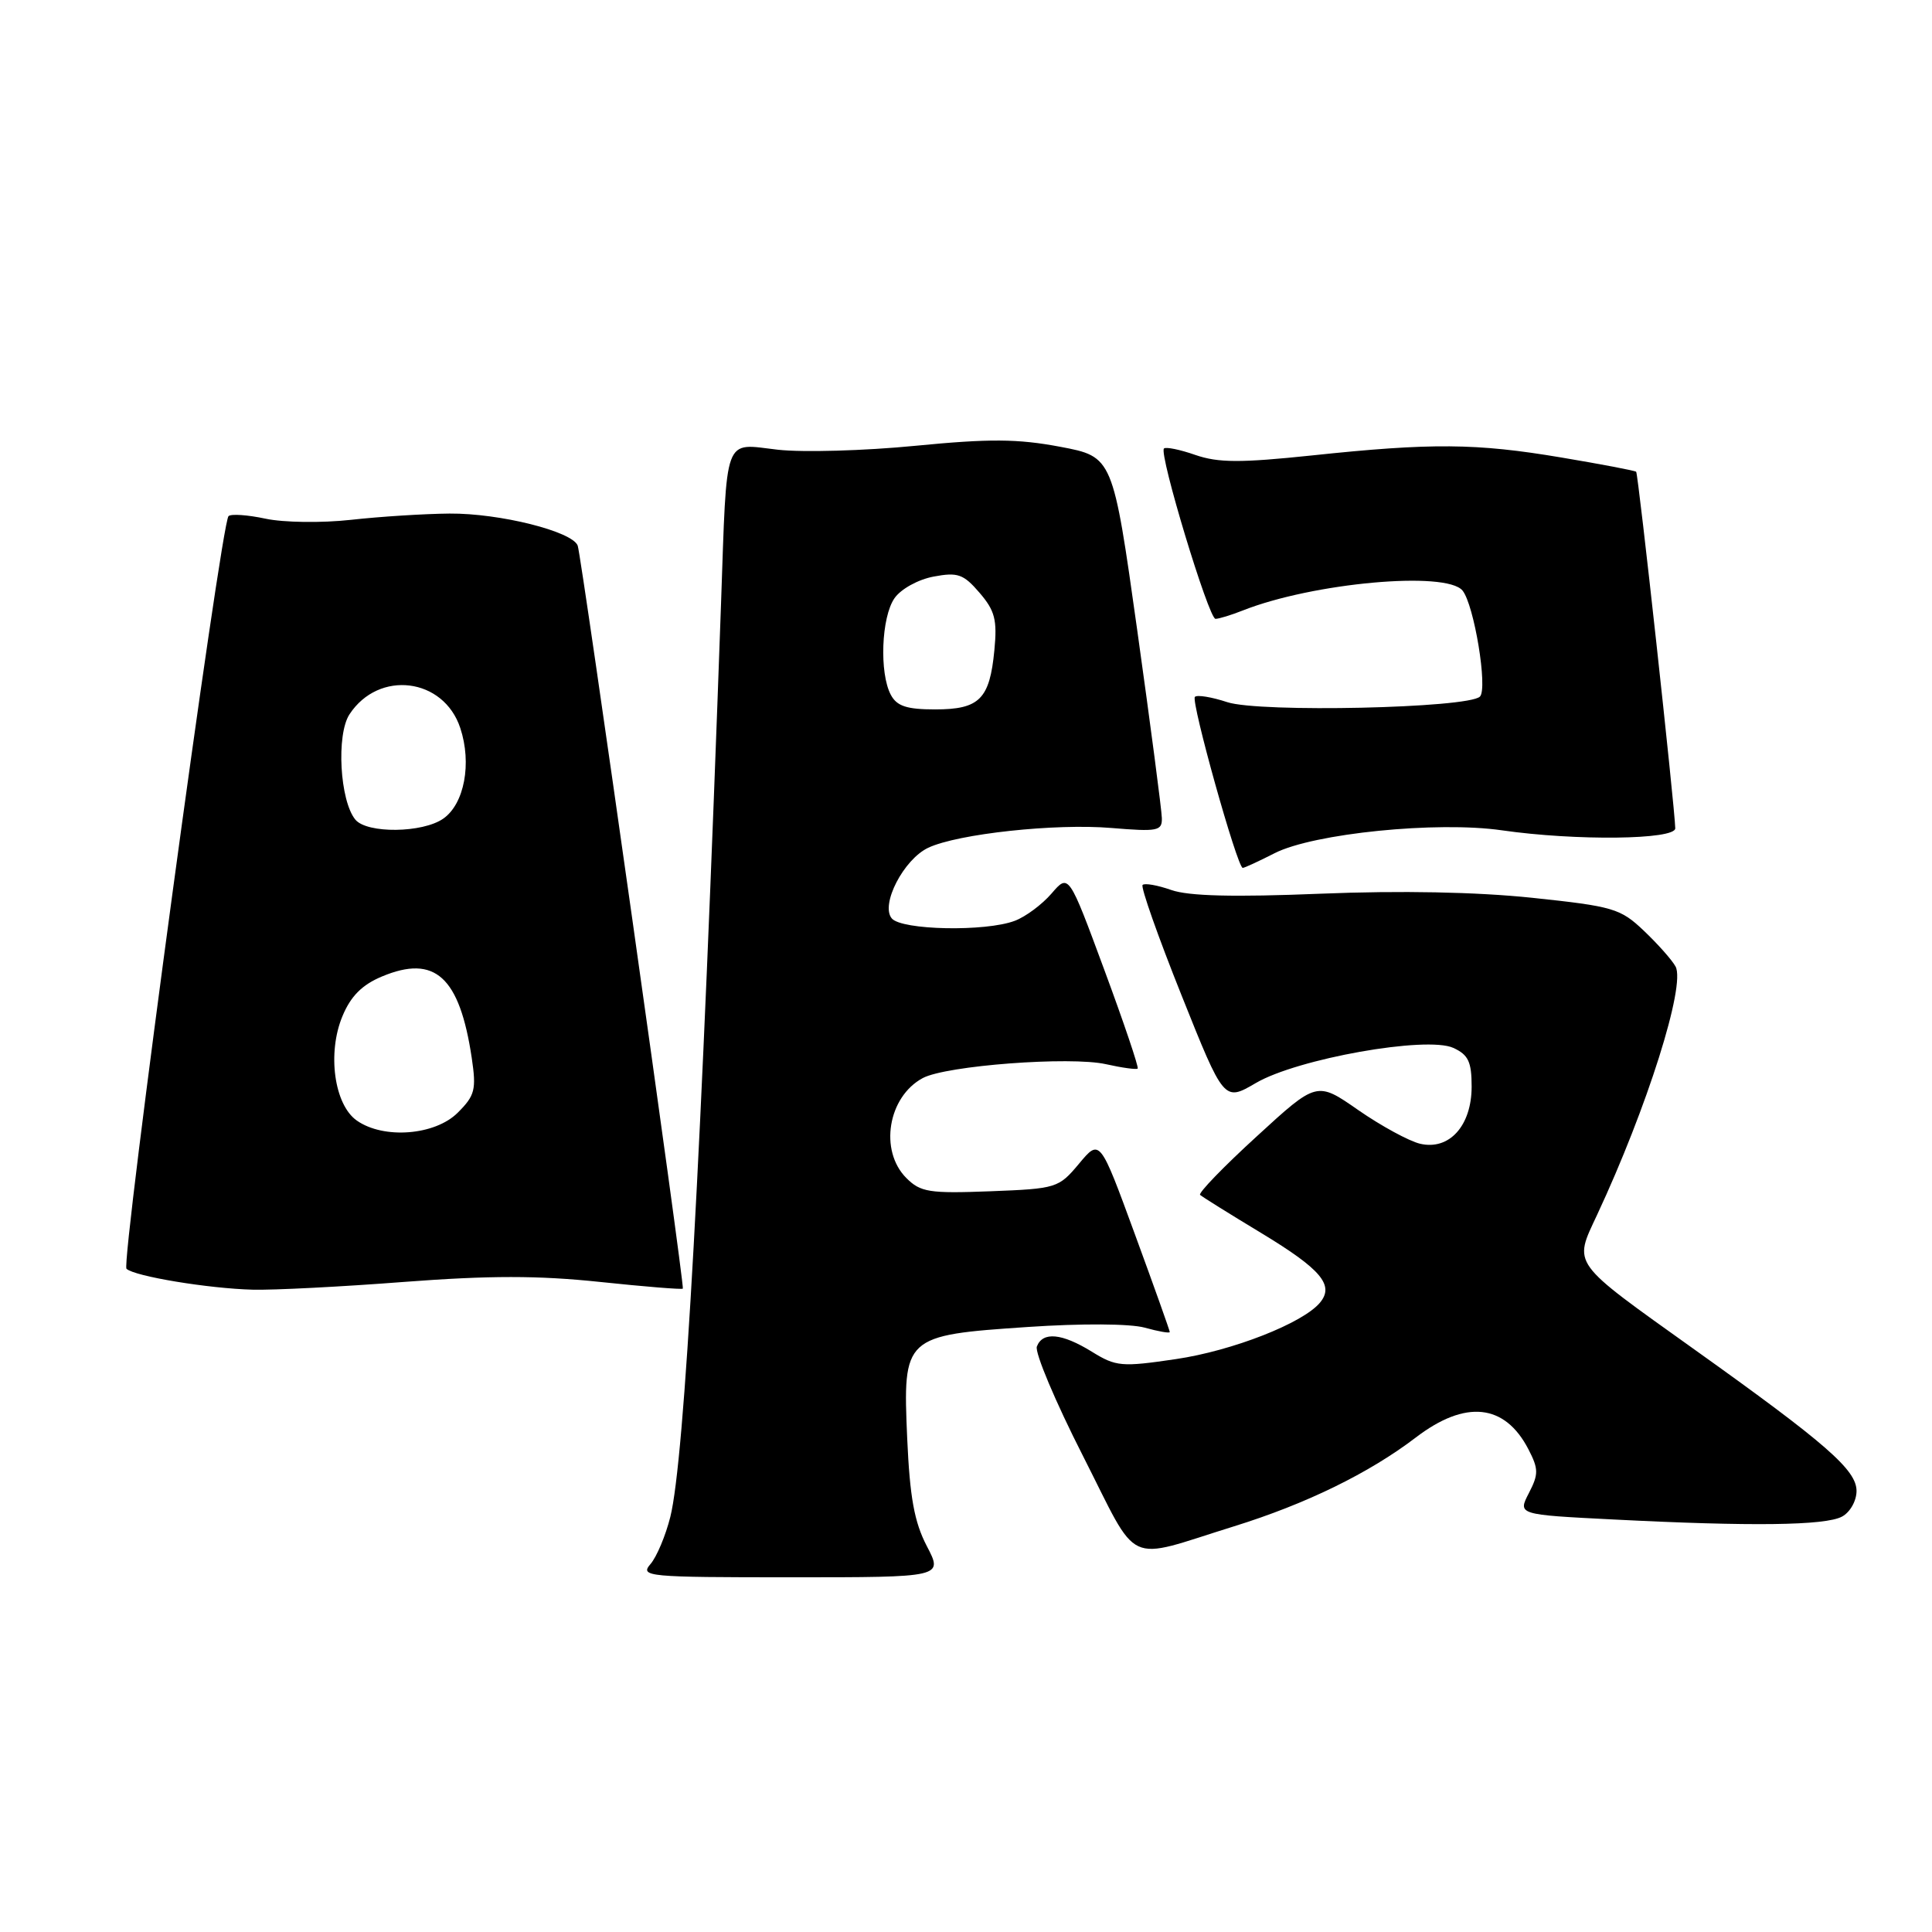 <?xml version="1.0" encoding="UTF-8" standalone="no"?>
<!DOCTYPE svg PUBLIC "-//W3C//DTD SVG 1.1//EN" "http://www.w3.org/Graphics/SVG/1.1/DTD/svg11.dtd" >
<svg xmlns="http://www.w3.org/2000/svg" xmlns:xlink="http://www.w3.org/1999/xlink" version="1.1" viewBox="0 0 256 256">
 <g >
 <path fill="currentColor"
d=" M 122.81 204.87 C 121.15 201.68 120.56 198.41 120.21 190.62 C 119.62 177.07 119.76 176.94 136.21 175.83 C 143.31 175.35 149.75 175.39 151.68 175.92 C 153.51 176.43 155.00 176.69 155.00 176.50 C 155.00 176.31 152.92 170.47 150.37 163.52 C 145.74 150.88 145.74 150.88 142.98 154.19 C 140.28 157.42 140.01 157.51 131.21 157.85 C 123.13 158.16 121.97 157.97 120.10 156.10 C 116.47 152.47 117.65 145.33 122.27 142.85 C 125.37 141.19 141.82 139.95 146.54 141.01 C 148.69 141.49 150.58 141.75 150.75 141.59 C 150.91 141.42 148.93 135.54 146.33 128.52 C 141.61 115.75 141.61 115.75 139.34 118.39 C 138.10 119.83 135.91 121.47 134.47 122.01 C 130.61 123.48 119.46 123.26 118.16 121.69 C 116.64 119.86 119.75 113.86 123.00 112.33 C 126.94 110.48 139.85 109.09 147.25 109.71 C 153.41 110.22 154.00 110.11 153.95 108.39 C 153.93 107.35 152.46 96.15 150.69 83.51 C 147.46 60.52 147.46 60.52 140.48 59.20 C 134.85 58.14 131.13 58.11 121.29 59.07 C 114.57 59.73 106.37 59.96 103.07 59.59 C 95.78 58.76 96.34 57.25 95.54 80.00 C 92.94 153.19 90.71 193.44 88.82 201.00 C 88.20 203.47 87.02 206.29 86.19 207.25 C 84.77 208.91 85.74 209.00 104.83 209.00 C 124.97 209.00 124.97 209.00 122.81 204.87 Z  M 163.50 202.25 C 173.06 199.28 181.41 195.20 187.61 190.47 C 194.18 185.45 199.39 185.99 202.52 192.03 C 203.88 194.66 203.88 195.33 202.58 197.85 C 201.11 200.70 201.11 200.70 213.80 201.34 C 232.04 202.27 241.85 202.15 244.07 200.96 C 245.14 200.39 246.00 198.88 246.00 197.56 C 246.00 194.78 242.03 191.31 224.50 178.80 C 208.00 167.01 208.49 167.69 211.63 160.96 C 218.24 146.81 223.38 130.56 222.02 128.07 C 221.55 127.20 219.66 125.08 217.83 123.34 C 214.71 120.37 213.78 120.10 203.00 118.96 C 195.60 118.19 185.62 117.99 175.00 118.42 C 163.48 118.89 157.50 118.74 155.20 117.93 C 153.38 117.29 151.67 116.99 151.40 117.26 C 151.13 117.54 153.45 124.11 156.55 131.86 C 162.19 145.97 162.19 145.97 166.40 143.51 C 171.90 140.28 189.03 137.24 192.57 138.85 C 194.56 139.76 195.00 140.69 195.00 143.98 C 195.00 149.17 192.03 152.46 188.16 151.55 C 186.70 151.20 183.02 149.20 179.99 147.10 C 174.49 143.27 174.49 143.27 166.52 150.58 C 162.13 154.59 158.76 158.08 159.02 158.33 C 159.29 158.58 162.94 160.86 167.15 163.40 C 175.06 168.19 176.83 170.29 174.91 172.60 C 172.66 175.32 163.30 178.99 155.80 180.09 C 148.62 181.15 147.88 181.09 144.68 179.11 C 140.71 176.66 138.16 176.41 137.39 178.42 C 137.09 179.20 139.84 185.73 143.50 192.92 C 151.08 207.84 148.85 206.80 163.50 202.25 Z  M 53.55 169.86 C 64.88 169.00 71.30 169.00 79.47 169.86 C 85.44 170.49 90.40 170.89 90.48 170.75 C 90.73 170.34 77.04 73.61 76.55 72.30 C 75.84 70.41 66.21 68.00 59.57 68.05 C 56.23 68.08 50.35 68.45 46.51 68.88 C 42.63 69.31 37.58 69.24 35.19 68.73 C 32.81 68.22 30.60 68.07 30.28 68.39 C 29.27 69.39 15.99 167.39 16.76 168.12 C 17.82 169.12 27.64 170.74 33.50 170.89 C 36.25 170.96 45.27 170.50 53.55 169.86 Z  M 168.90 113.05 C 174.05 110.43 190.42 108.78 199.00 110.02 C 208.78 111.43 222.01 111.28 221.98 109.75 C 221.92 106.93 217.08 62.75 216.80 62.51 C 216.64 62.36 212.17 61.51 206.88 60.62 C 195.61 58.72 189.69 58.67 173.82 60.35 C 164.37 61.34 161.44 61.33 158.41 60.29 C 156.36 59.57 154.48 59.19 154.23 59.43 C 153.54 60.12 160.16 82.00 161.06 82.00 C 161.51 82.00 163.14 81.50 164.68 80.89 C 173.97 77.22 191.62 75.62 193.79 78.25 C 195.33 80.13 197.16 91.24 196.10 92.30 C 194.56 93.84 166.90 94.45 162.62 93.04 C 160.56 92.36 158.62 92.04 158.33 92.34 C 157.77 92.90 163.95 115.00 164.67 115.00 C 164.90 115.00 166.80 114.12 168.90 113.05 Z  M 118.04 92.07 C 116.50 89.19 116.78 81.76 118.53 79.26 C 119.38 78.04 121.67 76.78 123.71 76.40 C 126.90 75.80 127.66 76.06 129.79 78.54 C 131.83 80.91 132.15 82.13 131.76 86.15 C 131.14 92.65 129.78 94.00 123.91 94.00 C 120.15 94.00 118.84 93.57 118.04 92.07 Z  M 47.28 148.48 C 44.28 146.38 43.34 139.52 45.38 134.64 C 46.48 131.99 47.98 130.49 50.61 129.39 C 57.63 126.45 60.90 129.42 62.51 140.19 C 63.13 144.38 62.94 145.16 60.65 147.44 C 57.65 150.44 50.84 150.98 47.28 148.48 Z  M 47.09 108.61 C 45.03 106.12 44.54 97.35 46.31 94.65 C 50.19 88.73 58.79 89.80 60.99 96.47 C 62.54 101.15 61.53 106.52 58.74 108.47 C 56.00 110.39 48.64 110.47 47.09 108.61 Z "/>
</g>
</svg>